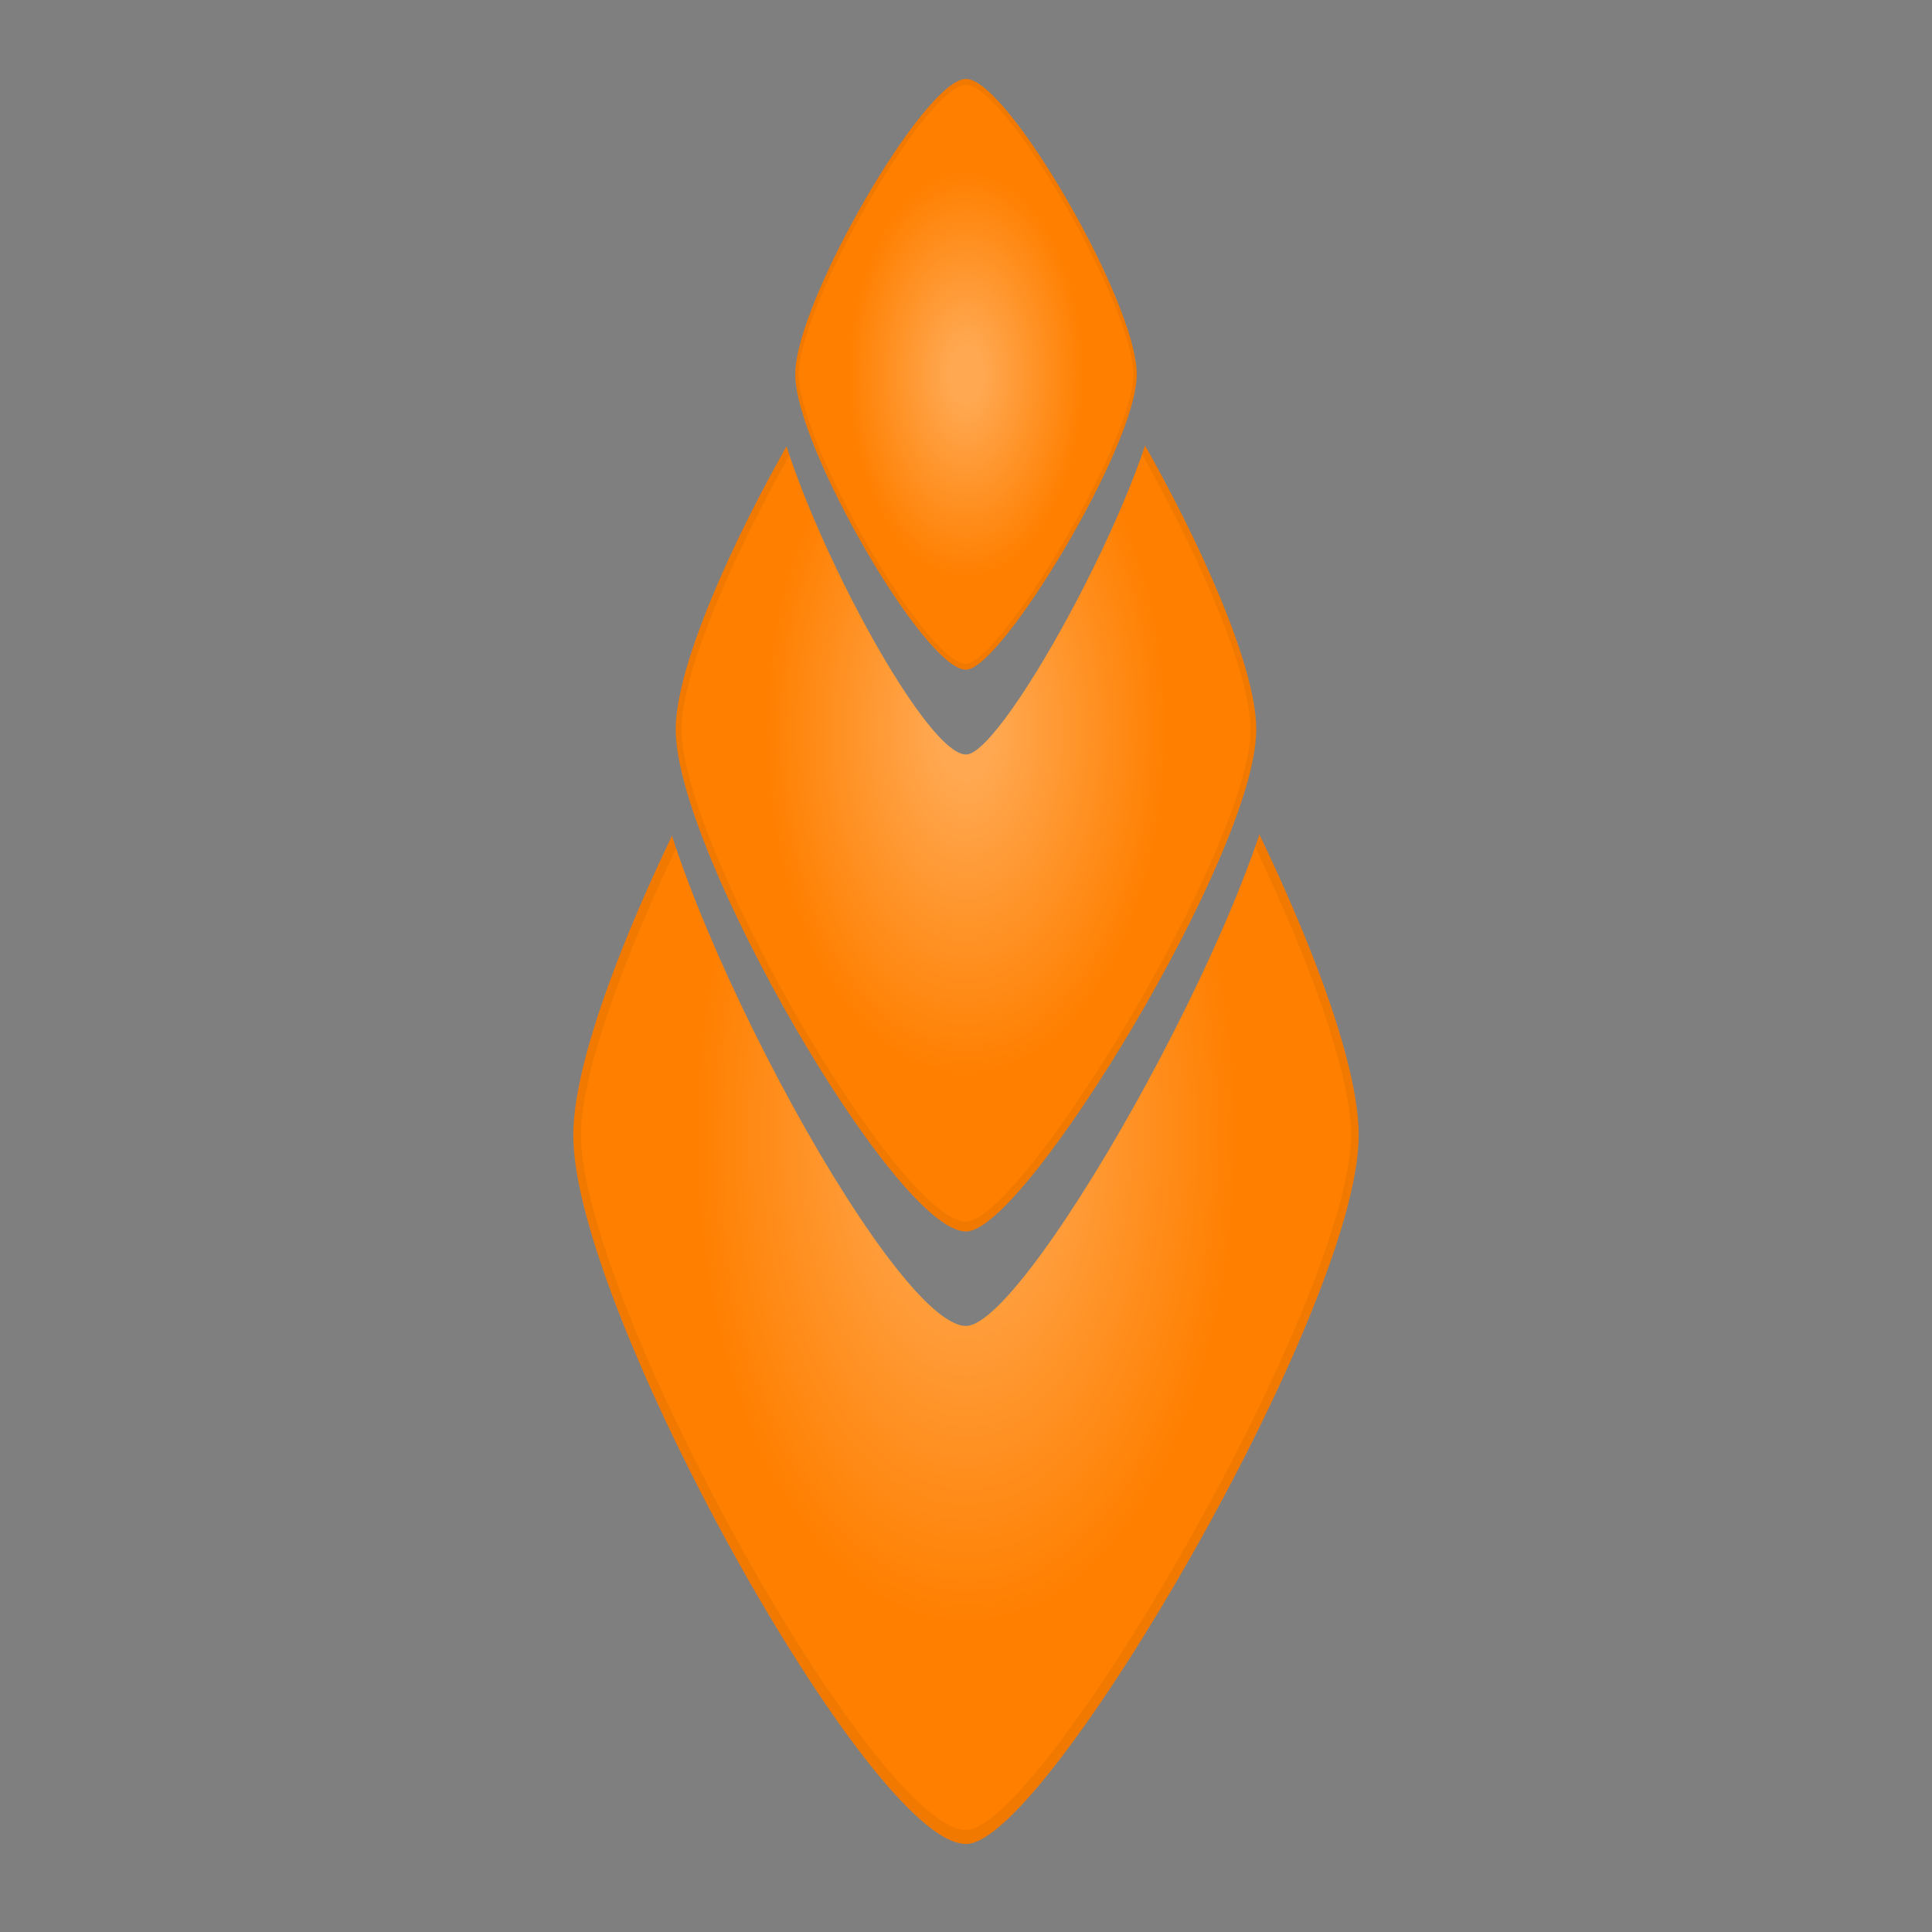 <?xml version="1.0" encoding="utf-8"?>
<svg xml:space="preserve" color-interpolation-filters="sRGB" width="400" height="400" class="scene" xmlns="http://www.w3.org/2000/svg" xmlns:v="http://schemas.microsoft.com/visio/2003/SVGExtensions/" xmlns:xlink="http://www.w3.org/1999/xlink">
<style type="text/css"><![CDATA[
	
		.scene {fill:none;fill-rule:evenodd;font-size:12;overflow:visible;stroke-linecap:square;stroke-miterlimit:3}

		.space {fill:#7f7f7f}
		.chip {fill:url(#lightingGradient); stroke:#f27900}
	
	]]></style>
<defs>
		<radialGradient id="lightingGradient">
		      <stop offset="10%" stop-color="#ffa851" />
		      <stop offset="70%" stop-color="#ff7f00" />
		</radialGradient>
	</defs>
<defs>
		<!-- корень из трех = 1.73 -->
		<g id="form" transform="scale(1 1.73)">
		<path d="M0 -50 &#xA;			C12 -50 50 -12 50 0 &#xA;			C50 12 10 50 0 50 &#xA;			C-12 50 -50 12 -50 0&#xA;			C-50 -12 -12 -50 0 -50&#xA;			Z" />
		</g>

		<g id="chip">
			<g transform="scale(1.15 1.3)">
				<use xlink:href="#form" class="space" />
			</g>
			<use xlink:href="#form" class="chip" />
		</g>
		
		<g id="chip2">
			<g transform="scale(1.7 1.7)">
				<g transform="scale(1.1 1.2)">
					<use xlink:href="#form" class="space" />
				</g>
				<use xlink:href="#form" class="chip" />
			</g>
		</g>

		<g id="chip3">
			<g transform="scale(2.3 2.4)">
				<use xlink:href="#form" class="chip" />
			</g>
		</g>

		<g id="chips">
			<use xlink:href="#chip3" x="0" y="225" />
			<use xlink:href="#chip2" x="0" y="105" />
			<use xlink:href="#chip" x="0" y="0" />
		</g>

		<g id="leaf" transform="translate(0, 50) scale(0.3 0.3)">
			<use xlink:href="#chips" />
		</g>

	</defs>
<g id="center" transform="translate(200, 200)">

		<rect width="400" height="400" x="-200" y="-200" class="space" />


		<g id="leaf" transform="scale(0.7 0.7)">
			<use xlink:href="#chips" x="0" y="-175" />
		</g>

	</g>
</svg>
